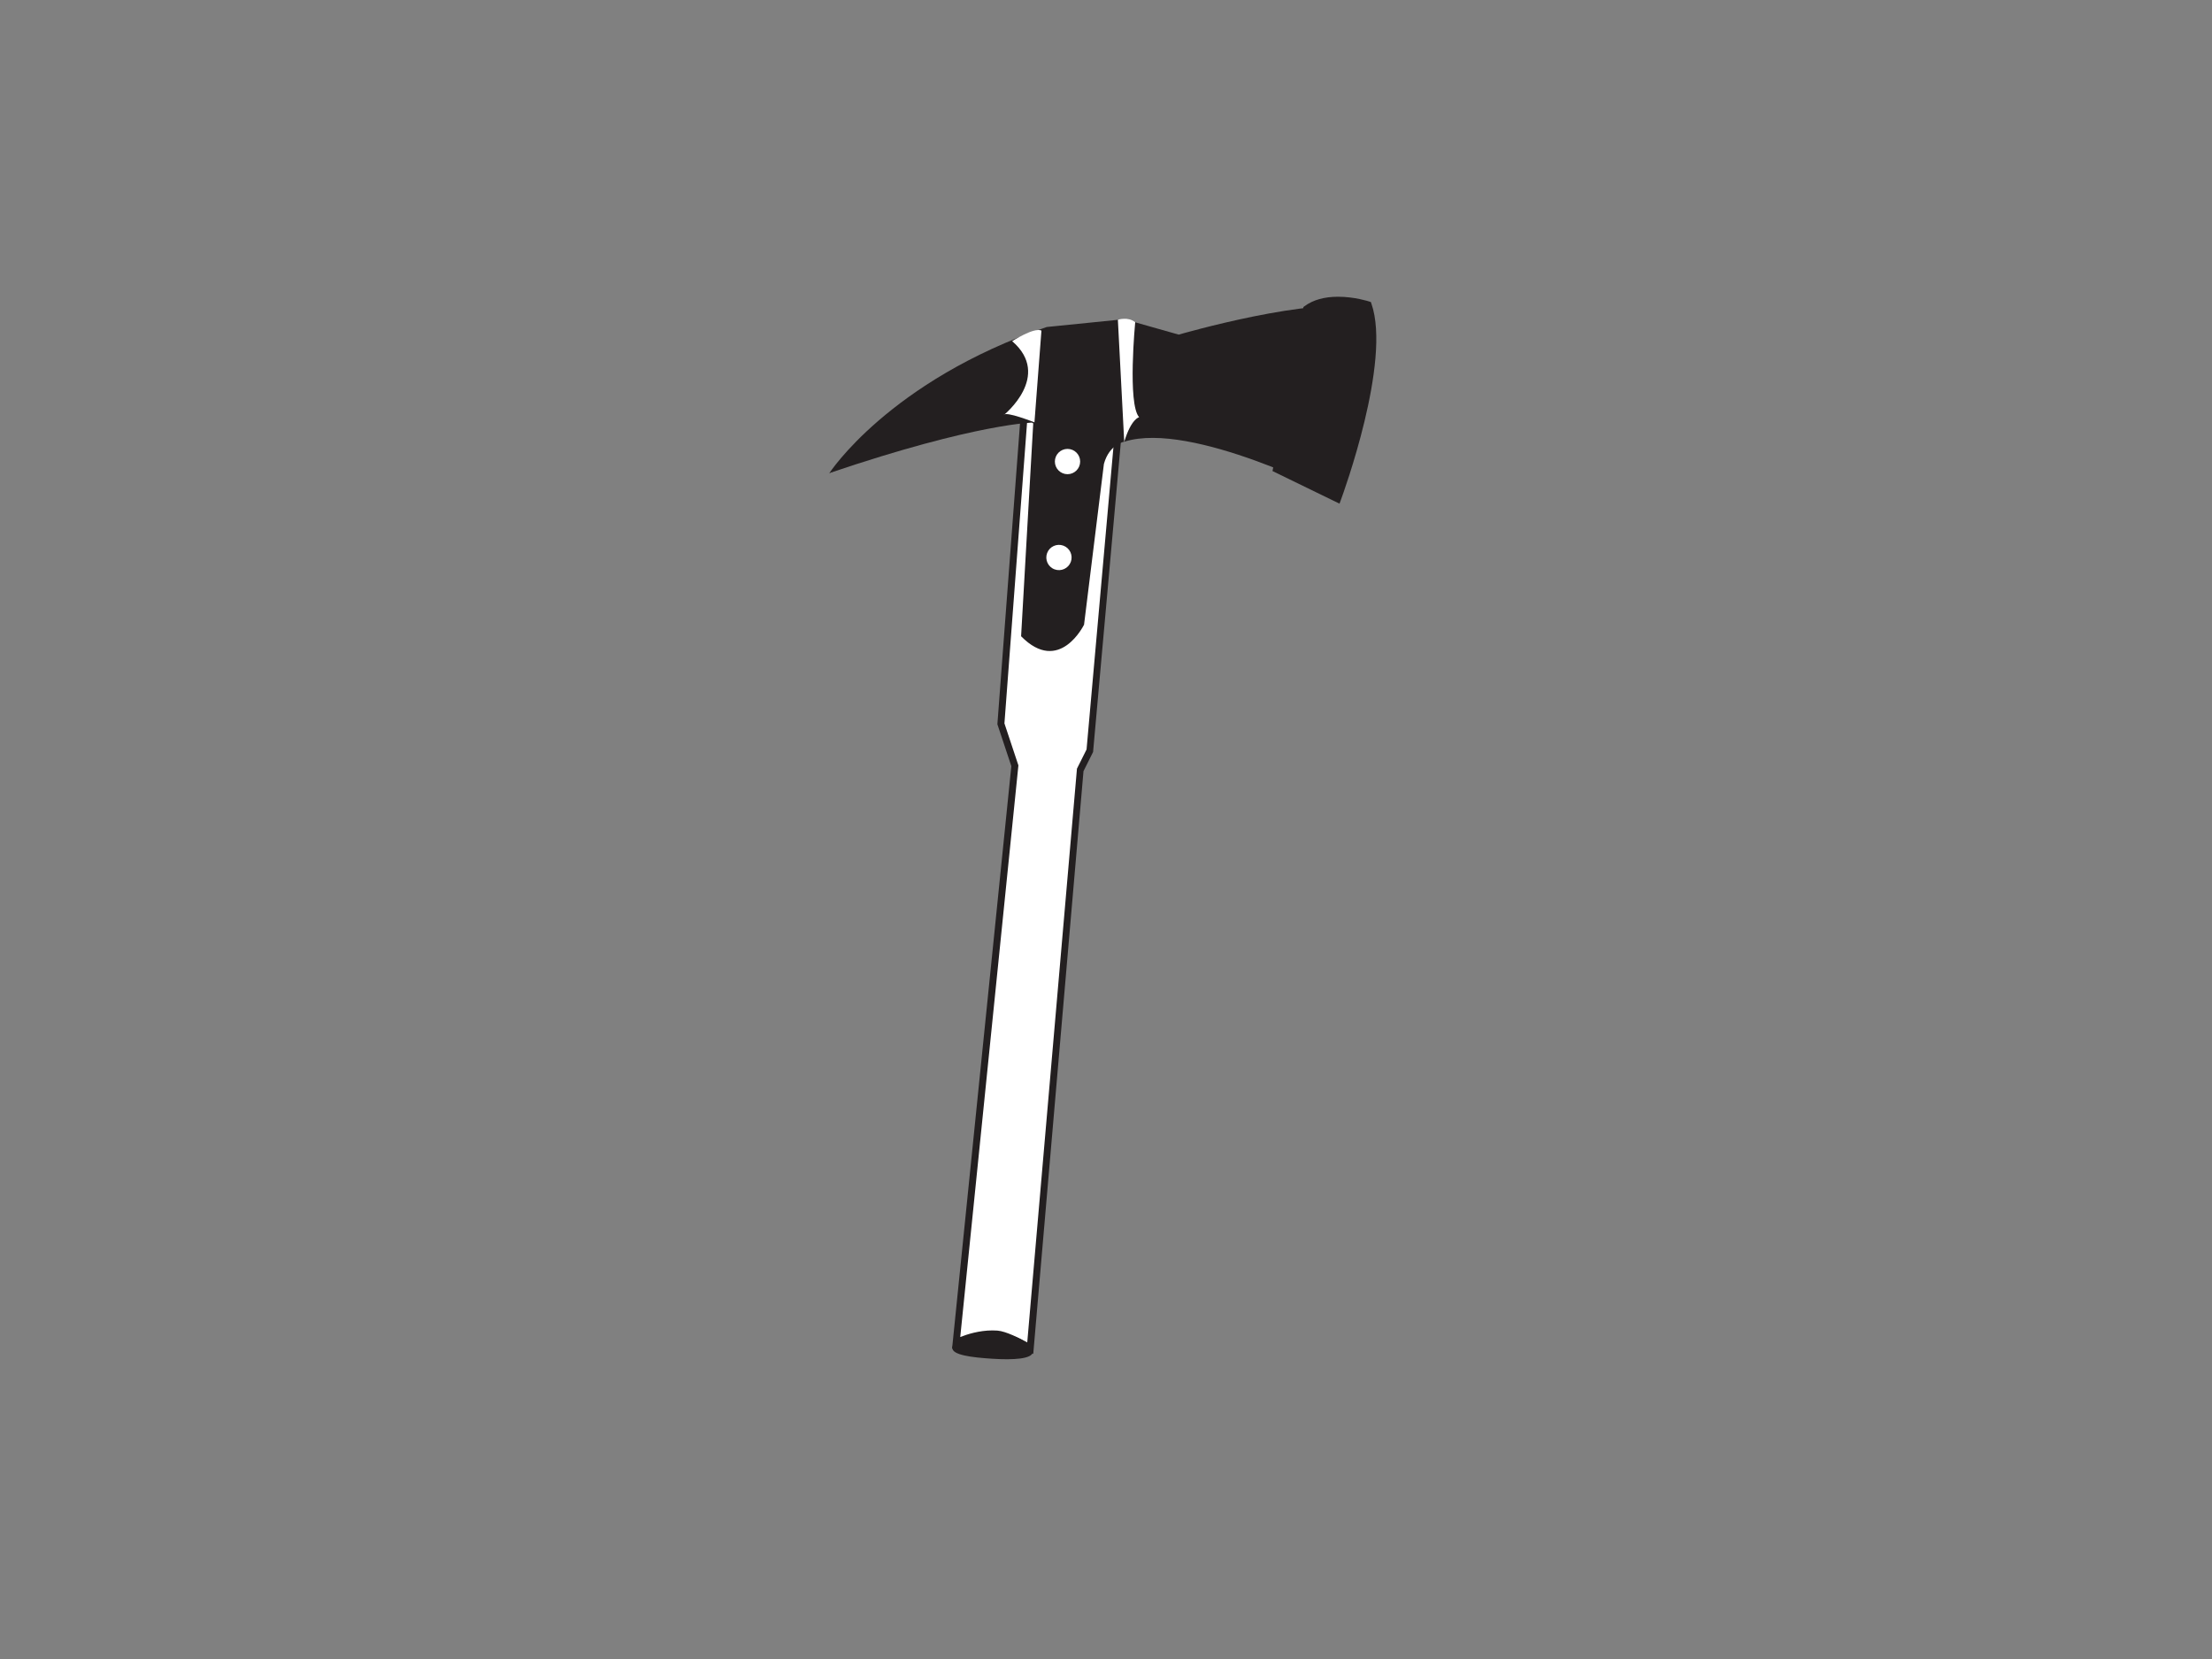 <?xml version="1.0" encoding="utf-8"?>
<!-- Generator: Adobe Illustrator 17.0.0, SVG Export Plug-In . SVG Version: 6.00 Build 0)  -->
<!DOCTYPE svg PUBLIC "-//W3C//DTD SVG 1.1//EN" "http://www.w3.org/Graphics/SVG/1.1/DTD/svg11.dtd">
<svg version="1.1" id="Layer_1" xmlns="http://www.w3.org/2000/svg" xmlns:xlink="http://www.w3.org/1999/xlink" x="0px" y="0px"
	 width="800px" height="600px" viewBox="0 0 800 600" enable-background="new 0 0 800 600" xml:space="preserve">
<rect x="0" y="0" width="800" height="600" fill="#808080" stroke="none"/>
<path fill="#FFFFFF" d="M405.766,141.311l-11.565,130.091l-3.578,7.148l-18.019,209.01c0,0-8.04-4.775-11.947-5.072
	c-7.762-0.591-14.843,3.111-14.843,3.111l21.227-208.646l-5.047-15.172l8.747-116.301L405.766,141.311z"/>
<path fill="#231F20" d="M373.687,489.667l-1.723-1.026c-2.17-1.286-8.442-4.673-11.403-4.897c-7.313-0.577-14.099,2.94-14.164,2.972
	l-2.071,1.077l21.436-210.7l-5.043-15.154l0.018-0.252l8.827-117.335l37.594-4.474l-11.831,132.086l-3.468,6.935L373.687,489.667z
	 M358.952,481.165c0.593,0,1.197,0.022,1.8,0.065c3.029,0.231,8.111,2.81,10.767,4.267l17.978-207.51l3.471-6.935l11.409-128.309
	l-32.457,3.867l-8.652,115.014l5.051,15.188l-0.026,0.268l-21.006,206.479C349.733,482.577,354.096,481.165,358.952,481.165z"/>
<path fill="#231F20" d="M299.919,171.167c0,0,21.51-33.331,78.652-52.904l28.001-2.828l19.726,5.582c0,0,49.482-14.38,67.696-9.359
	c0,0,1.178,38.667-11.163,67.367c0,0-51.823-26.827-76.011-19.338c0,0-5.567,0.791-7.577,8.091l-7.181,58.136
	c0,0-8.893,18.297-22.769,4.192l4.387-76.945C373.681,153.161,361.503,139.19,299.919,171.167z"/>
<path fill="#FFFFFF" d="M472.552,111.747l-10.919,57.903l22.117,10.761c0,0,18.291-49.429,11.059-70.173
	C494.809,110.237,480.83,105.639,472.552,111.747z"/>
<path fill="#231F20" d="M484.449,182.152l-24.23-11.791l11.188-59.333l0.398-0.293c3.07-2.268,7.154-3.418,12.13-3.418
	c5.96,0,11.054,1.654,11.267,1.725l0.591,0.195l0.203,0.585c7.298,20.928-10.312,68.99-11.066,71.027L484.449,182.152"/>
<path fill="#231F20" d="M463.049,168.941l19.992,9.725c2.767-7.855,16.629-48.881,10.779-67.41c-1.469-0.414-5.472-1.42-9.885-1.42
	c-4.208,0-7.65,0.89-10.241,2.645L463.049,168.941z"/>
<circle fill="#FFFFFF" cx="386.082" cy="166.924" r="4.573"/>
<path fill="#FFFFFF" d="M384.578,197.338c2.367,0.878,3.576,3.505,2.698,5.872c-0.878,2.369-3.507,3.578-5.874,2.702
	c-2.371-0.876-3.578-3.505-2.702-5.876C379.577,197.669,382.206,196.462,384.578,197.338z"/>
<path fill="#231F20" d="M299.93,171.111c0,0,57.299-35.215,74.277-18.326C374.207,152.785,353.705,152.87,299.93,171.111z"/>
<path fill="#FFFFFF" d="M406.593,159.795l-2.298-44.153c0,0,3.612-1.24,6.268,0.888c0,0-2.843,29.631,1.429,34.364
	C411.992,150.893,409.137,151.367,406.593,159.795z"/>
<path fill="#FFFFFF" d="M376.651,119.558l-2.528,33.191c0,0-10.503-4.172-11.062-2.658c0,0,17.564-14.148,3.003-26.707
	C366.065,123.384,373.971,118.286,376.651,119.558z"/>
<path fill="#231F20" d="M359.529,481.746c7.431,0.477,14.23,4.464,14.057,7.134c-0.173,2.666-7.246,3.005-14.676,2.53
	c-7.432-0.477-14.658-1.331-14.485-3.999C344.595,484.747,352.098,481.271,359.529,481.746z"/>
</svg>
